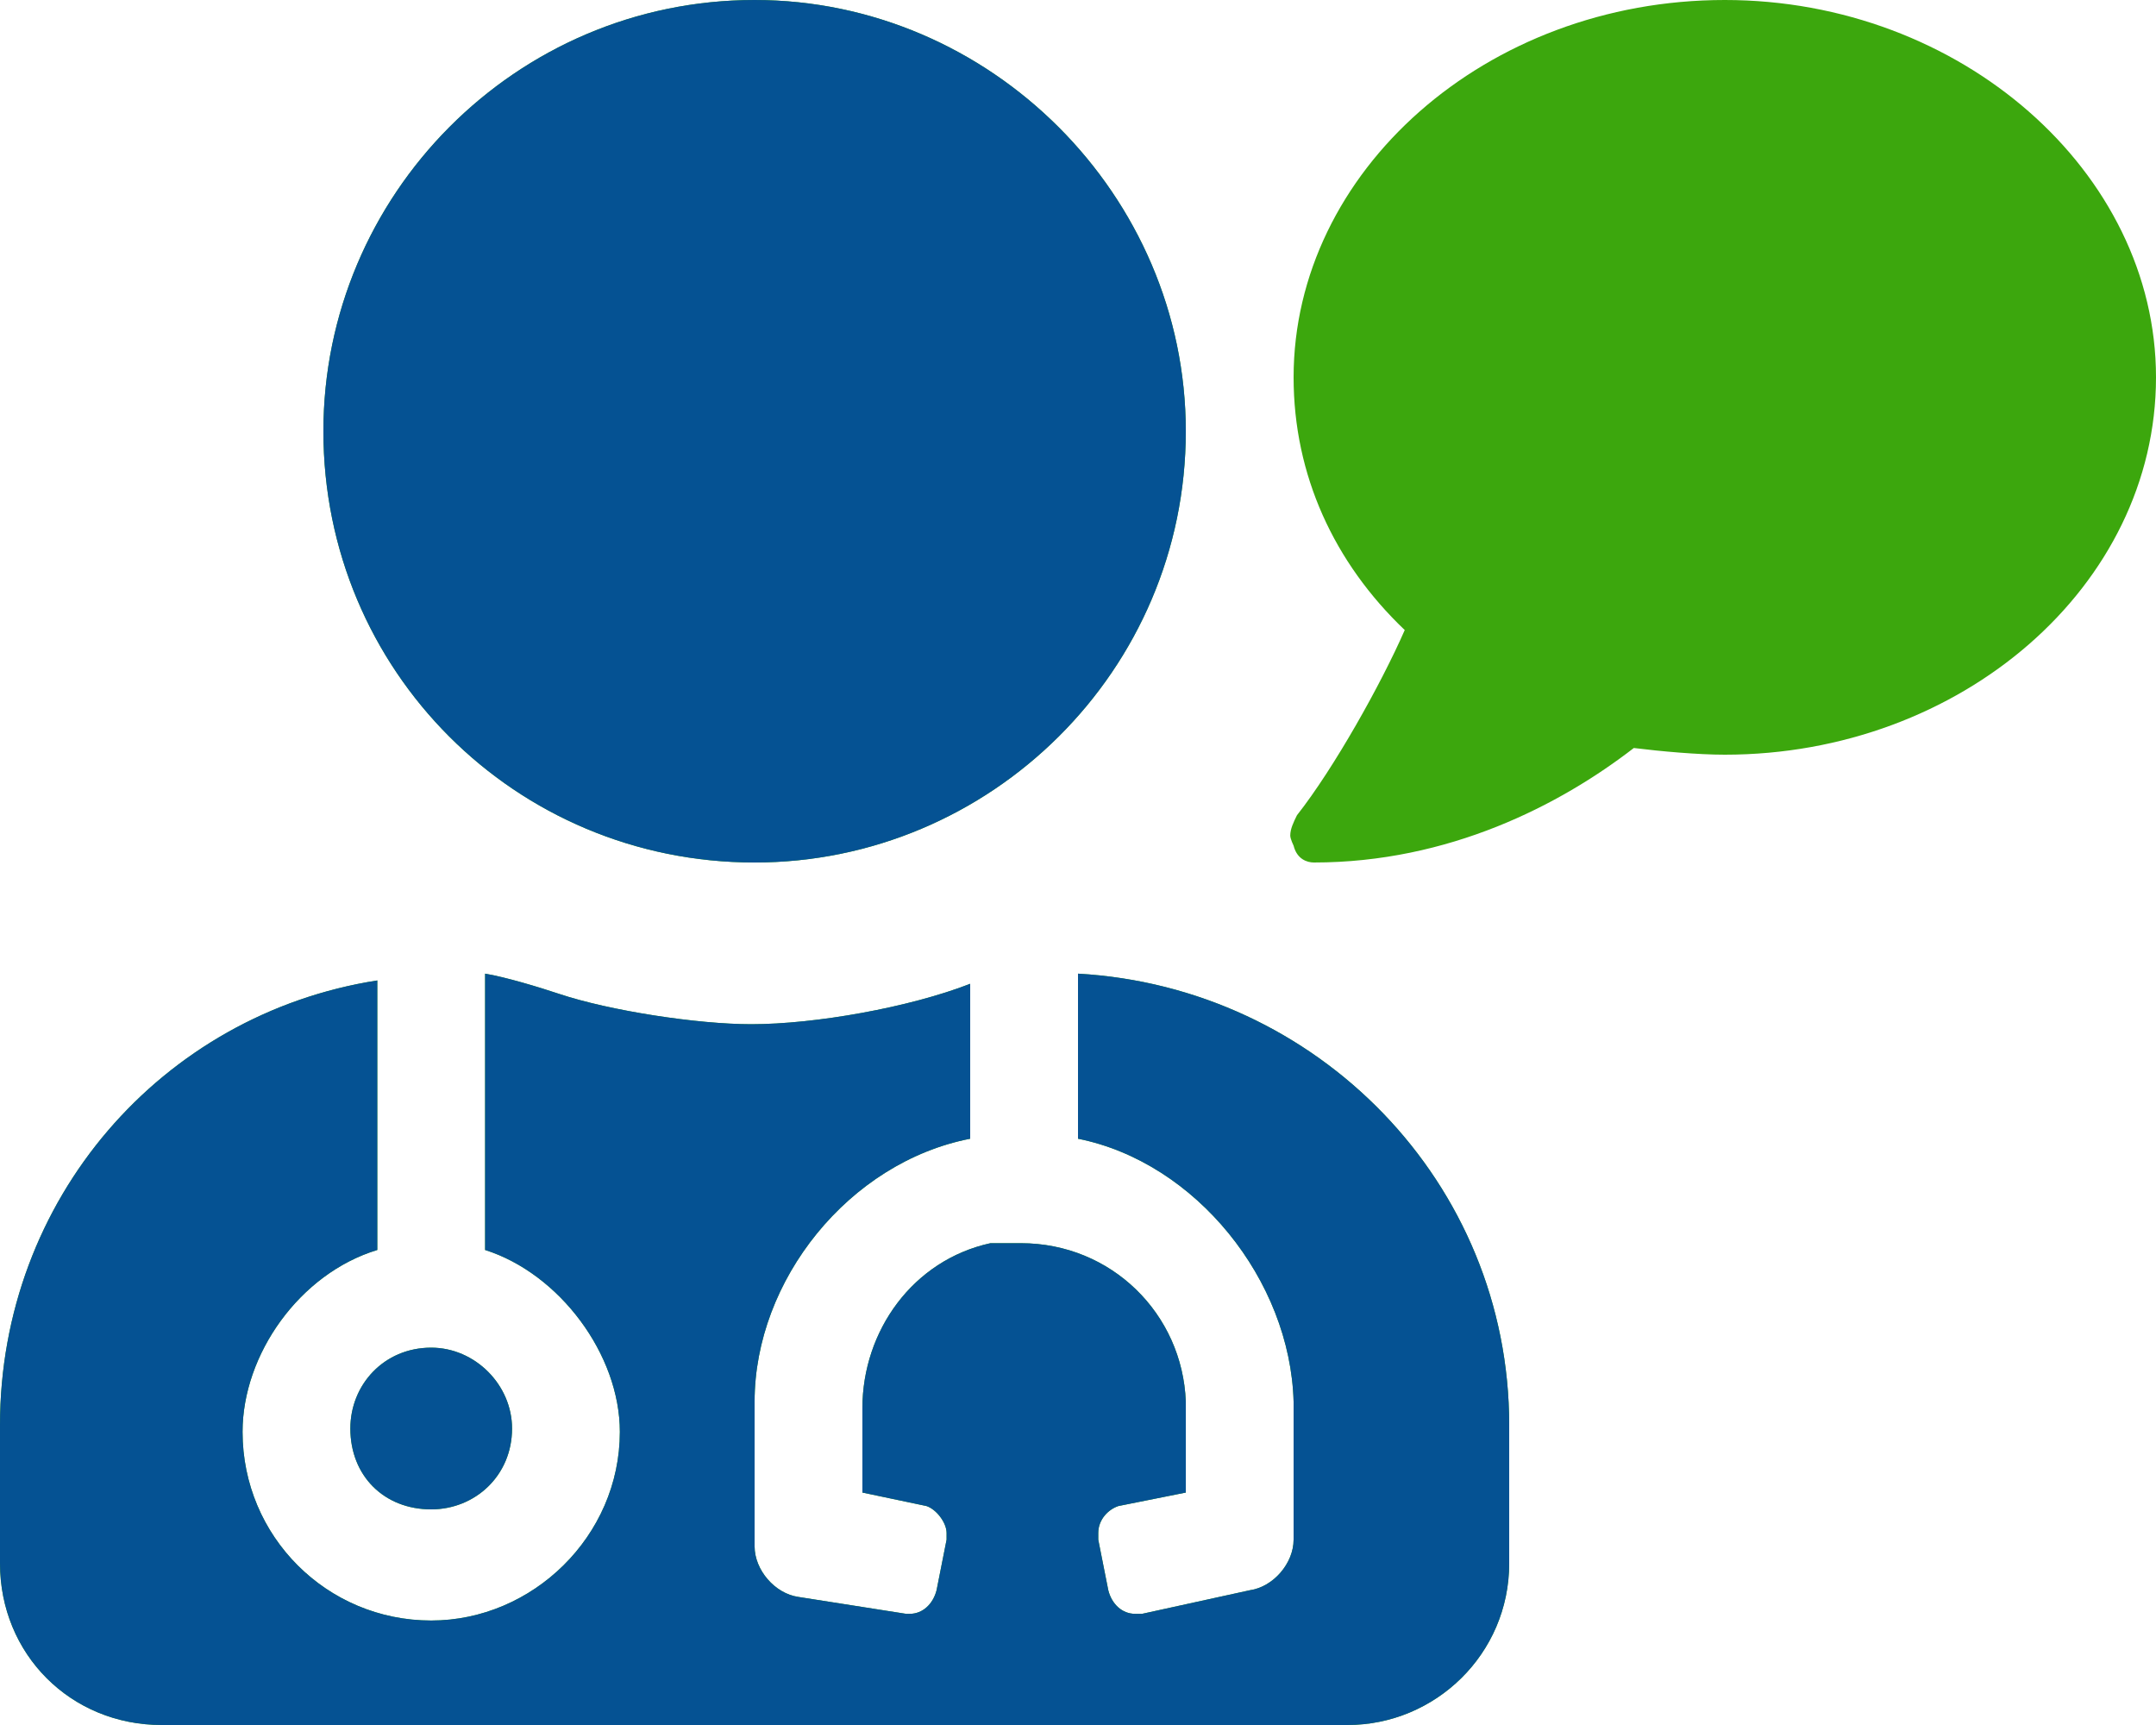 <svg width="20" height="16" viewBox="0 0 20 16" fill="none" xmlns="http://www.w3.org/2000/svg">
<path d="M3.25 13.25C3.25 13.688 3.562 14 4 14C4.406 14 4.75 13.688 4.75 13.25C4.75 12.844 4.406 12.5 4 12.5C3.562 12.5 3.25 12.844 3.25 13.25ZM7 8C9.188 8 11 6.219 11 4C11 1.812 9.188 0 7 0C4.781 0 3 1.812 3 4C3 6.219 4.781 8 7 8ZM10 9.031V10.562C11.094 10.781 11.969 11.875 12 13V14.281C12 14.5 11.812 14.719 11.594 14.75L10.594 14.969C10.562 14.969 10.531 14.969 10.531 14.969C10.406 14.969 10.312 14.875 10.281 14.75L10.188 14.281C10.188 14.25 10.188 14.25 10.188 14.219C10.188 14.094 10.281 14 10.375 13.969L11 13.844V13C10.969 12.188 10.312 11.531 9.469 11.531C9.406 11.531 9.281 11.531 9.188 11.531C8.469 11.688 8 12.344 8 13.062V13.844L8.594 13.969C8.688 14 8.781 14.125 8.781 14.219C8.781 14.25 8.781 14.25 8.781 14.281L8.688 14.75C8.656 14.875 8.562 14.969 8.438 14.969H8.406L7.406 14.812C7.188 14.781 7 14.562 7 14.344V13C7 11.875 7.875 10.781 9 10.562V9.125C8.438 9.344 7.562 9.5 6.969 9.5C6.469 9.5 5.656 9.375 5.188 9.219C5 9.156 4.688 9.062 4.5 9.031V11.594C5.188 11.812 5.75 12.562 5.75 13.281C5.75 14.25 4.938 15.031 4 15.031C3.031 15.031 2.25 14.25 2.25 13.281C2.25 12.562 2.781 11.812 3.5 11.594V9.094C1.5 9.406 0 11.125 0 13.219V14.5C0 15.344 0.656 16 1.5 16H12.5C13.312 16 14 15.344 14 14.5V13.219C14 10.969 12.219 9.156 10 9.031ZM16 0C13.781 0 12 1.594 12 3.5C12 4.406 12.375 5.219 13.031 5.844C12.812 6.344 12.375 7.125 12.031 7.562C12 7.625 11.969 7.688 11.969 7.75C11.969 7.781 12 7.844 12 7.844C12.031 7.969 12.125 8 12.188 8C13.438 8 14.469 7.469 15.156 6.938C15.406 6.969 15.75 7 16 7C18.188 7 20 5.438 20 3.5C20 1.594 18.188 0 16 0Z" fill="#3CA70D"/>
<path d="M3.25 13.25C3.25 13.688 3.562 14 4 14C4.406 14 4.75 13.688 4.75 13.25C4.75 12.844 4.406 12.5 4 12.5C3.562 12.5 3.25 12.844 3.25 13.25ZM7 8C9.188 8 11 6.219 11 4C11 1.812 9.188 0 7 0C4.781 0 3 1.812 3 4C3 6.219 4.781 8 7 8ZM10 9.031V10.562C11.094 10.781 11.969 11.875 12 13V14.281C12 14.5 11.812 14.719 11.594 14.75L10.594 14.969C10.562 14.969 10.531 14.969 10.531 14.969C10.406 14.969 10.312 14.875 10.281 14.75L10.188 14.281C10.188 14.25 10.188 14.25 10.188 14.219C10.188 14.094 10.281 14 10.375 13.969L11 13.844V13C10.969 12.188 10.312 11.531 9.469 11.531C9.406 11.531 9.281 11.531 9.188 11.531C8.469 11.688 8 12.344 8 13.062V13.844L8.594 13.969C8.688 14 8.781 14.125 8.781 14.219C8.781 14.25 8.781 14.25 8.781 14.281L8.688 14.75C8.656 14.875 8.562 14.969 8.438 14.969H8.406L7.406 14.812C7.188 14.781 7 14.562 7 14.344V13C7 11.875 7.875 10.781 9 10.562V9.125C8.438 9.344 7.562 9.5 6.969 9.5C6.469 9.5 5.656 9.375 5.188 9.219C5 9.156 4.688 9.062 4.5 9.031V11.594C5.188 11.812 5.75 12.562 5.75 13.281C5.75 14.25 4.938 15.031 4 15.031C3.031 15.031 2.25 14.25 2.25 13.281C2.25 12.562 2.781 11.812 3.5 11.594V9.094C1.5 9.406 0 11.125 0 13.219V14.5C0 15.344 0.656 16 1.5 16H12.5C13.312 16 14 15.344 14 14.5V13.219C14 10.969 12.219 9.156 10 9.031Z" fill="#055293"/>
</svg>
